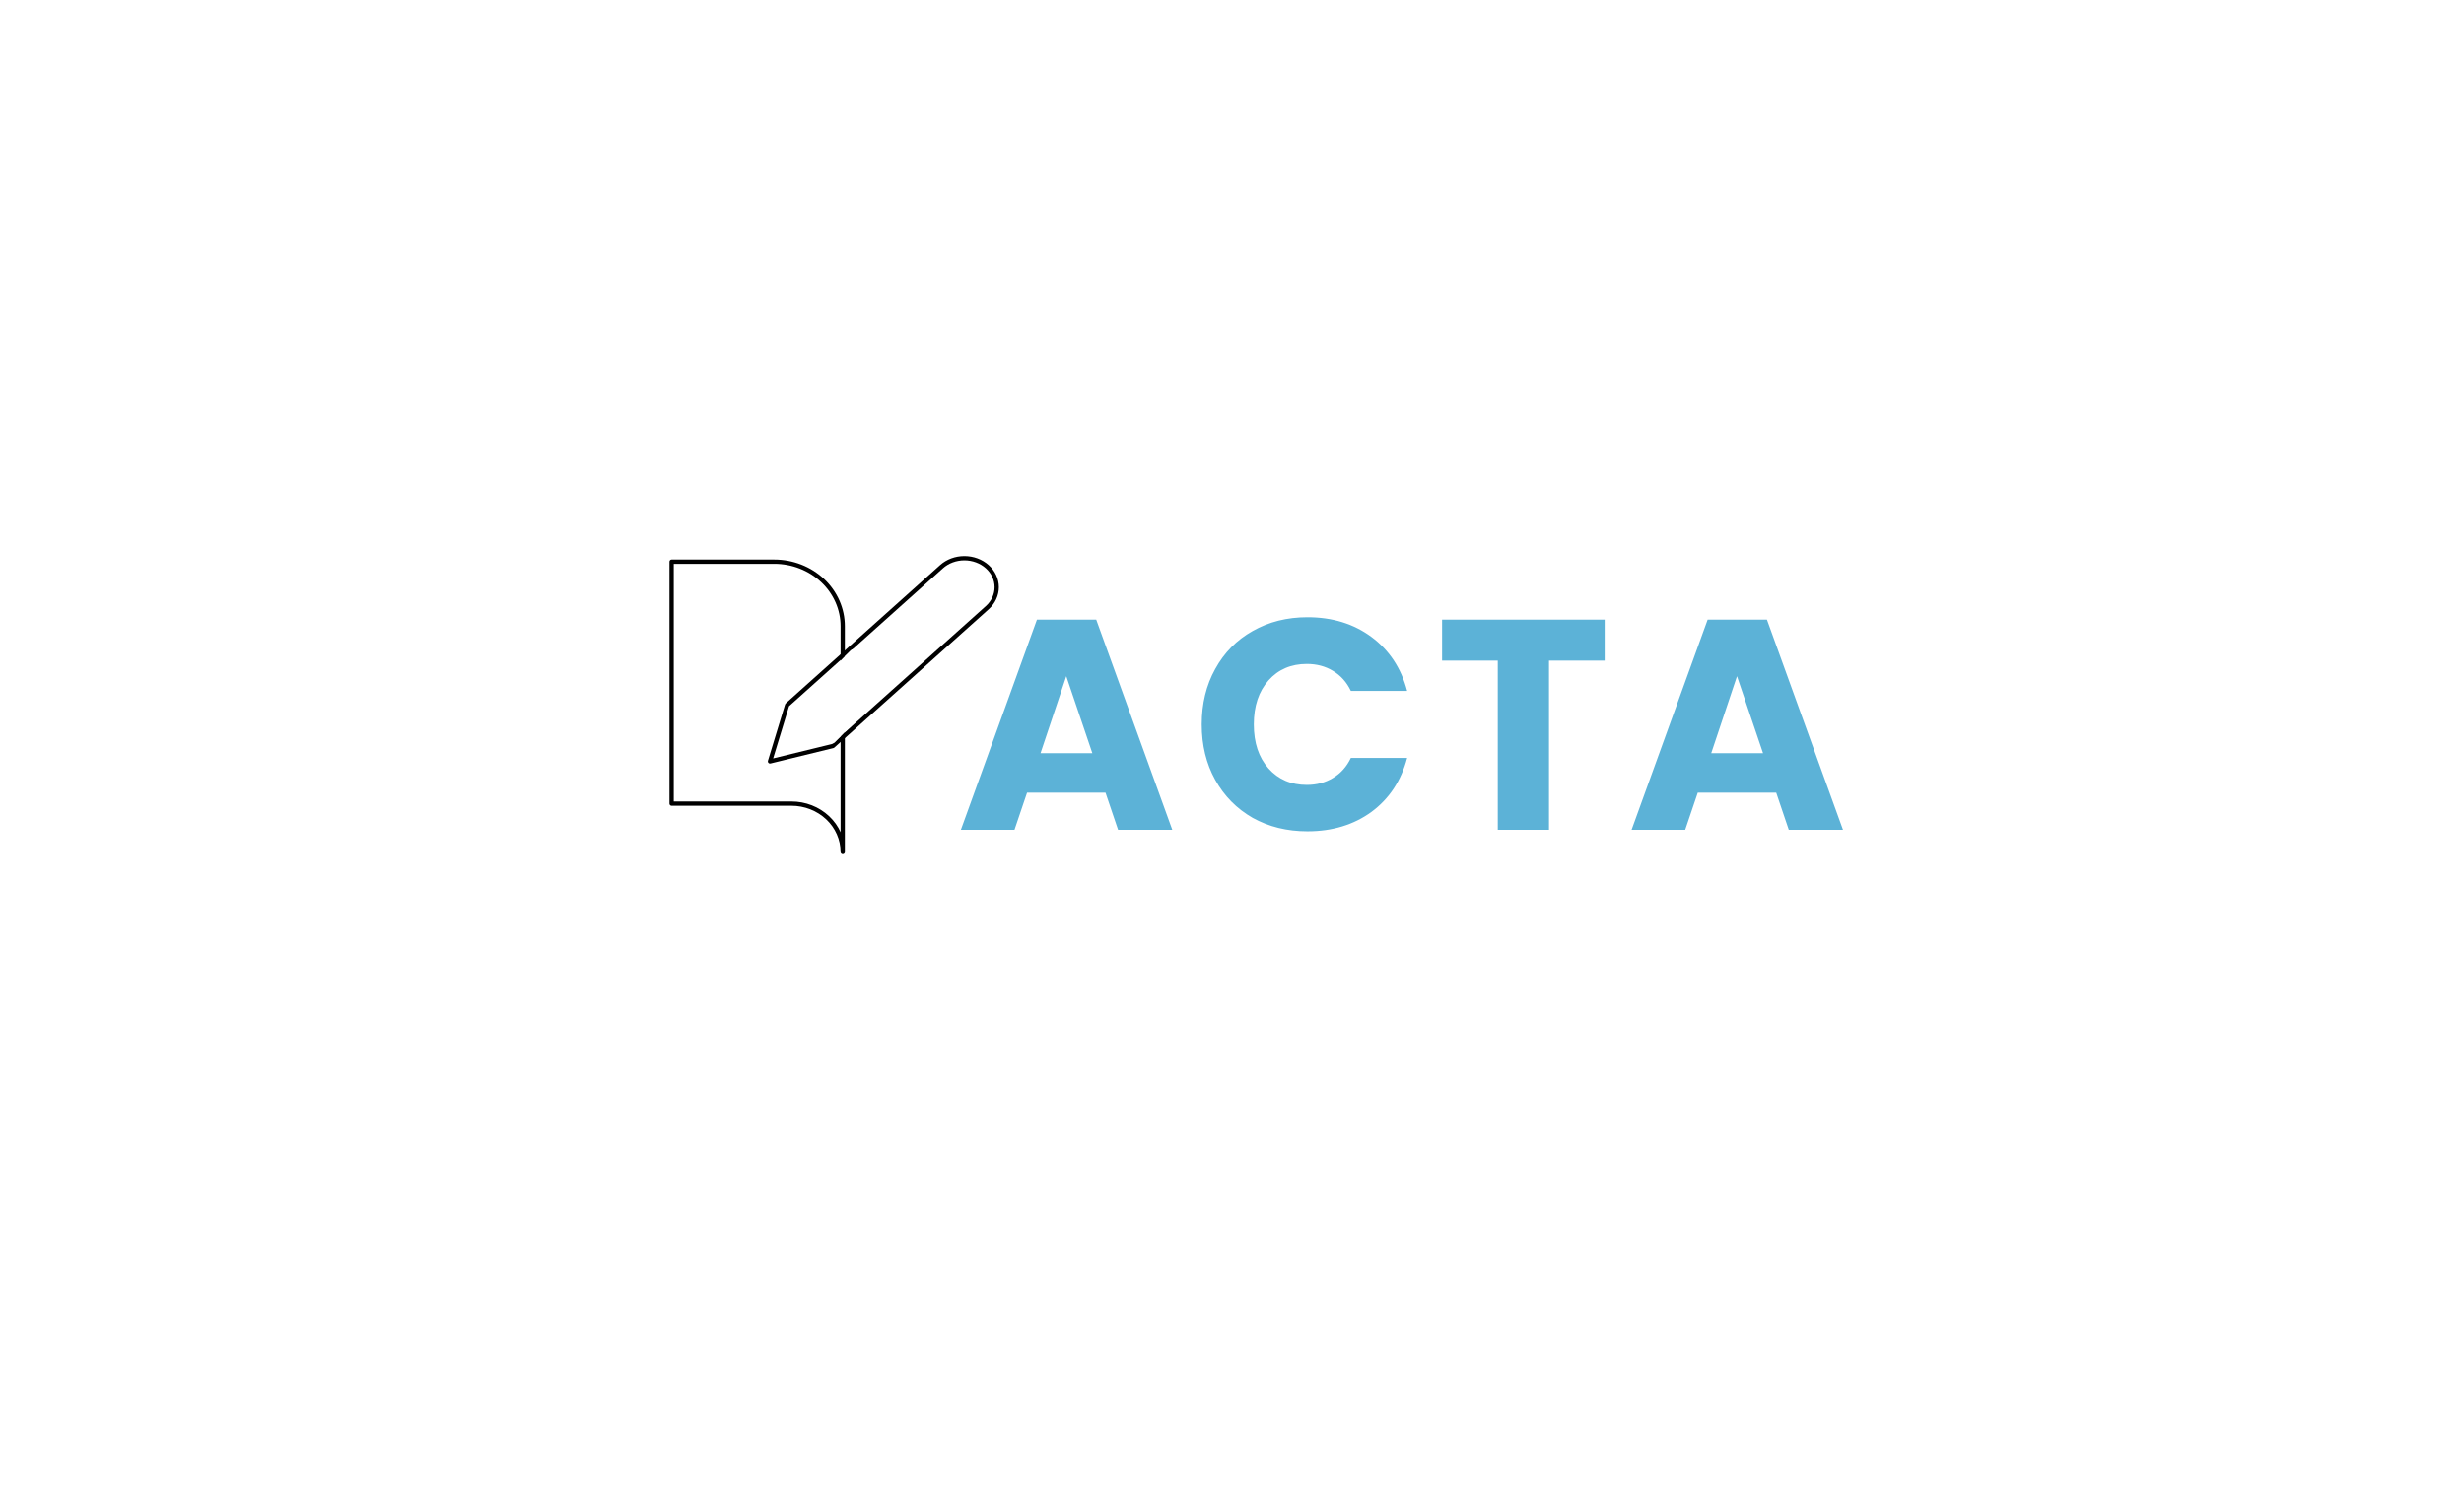 <svg width="1152" height="700" viewBox="0 0 1152 700" fill="none" xmlns="http://www.w3.org/2000/svg">
<rect width="1152" height="700" fill="white"/>
<rect width="192" height="181" transform="translate(298 240)" fill="white"/>
<path d="M314 262.625H362C370.487 262.625 378.626 265.803 384.627 271.461C390.629 277.118 394 284.791 394 292.792V398.375C394 392.374 391.471 386.62 386.971 382.377C382.47 378.134 376.365 375.75 370 375.75H314V262.625Z" stroke="black" stroke-width="2" stroke-linecap="round" stroke-linejoin="round"/>
<path d="M440.188 264.969C441.592 263.711 443.259 262.713 445.093 262.032C446.928 261.351 448.894 261 450.88 261C452.865 261 454.831 261.351 456.666 262.032C458.5 262.713 460.167 263.711 461.571 264.969C462.975 266.227 464.089 267.721 464.849 269.365C465.609 271.01 466 272.772 466 274.551C466 276.331 465.609 278.093 464.849 279.737C464.089 281.381 462.975 282.875 461.571 284.133L389.402 348.813L360 356L368.019 329.649L440.188 264.969Z" stroke="black" stroke-width="2" stroke-linecap="round" stroke-linejoin="round"/>
<path d="M386.889 315.98C386.889 315.457 387.093 314.955 387.459 314.581L397.681 304.125C398.934 302.843 401.111 303.73 401.111 305.523V335.313C401.111 335.838 400.905 336.341 400.537 336.715L390.315 347.105C389.059 348.38 386.889 347.492 386.889 345.702L386.889 315.98Z" fill="white"/>
<path d="M516.86 370.64H480.18L474.3 388H449.24L484.8 289.72H512.52L548.08 388H522.74L516.86 370.64ZM510.7 352.16L498.52 316.18L486.48 352.16H510.7ZM561.843 338.72C561.843 329.013 563.943 320.38 568.143 312.82C572.343 305.167 578.176 299.24 585.643 295.04C593.203 290.747 601.743 288.6 611.263 288.6C622.929 288.6 632.916 291.68 641.223 297.84C649.529 304 655.083 312.4 657.883 323.04H631.563C629.603 318.933 626.803 315.807 623.163 313.66C619.616 311.513 615.556 310.44 610.983 310.44C603.609 310.44 597.636 313.007 593.063 318.14C588.489 323.273 586.203 330.133 586.203 338.72C586.203 347.307 588.489 354.167 593.063 359.3C597.636 364.433 603.609 367 610.983 367C615.556 367 619.616 365.927 623.163 363.78C626.803 361.633 629.603 358.507 631.563 354.4H657.883C655.083 365.04 649.529 373.44 641.223 379.6C632.916 385.667 622.929 388.7 611.263 388.7C601.743 388.7 593.203 386.6 585.643 382.4C578.176 378.107 572.343 372.18 568.143 364.62C563.943 357.06 561.843 348.427 561.843 338.72ZM750.243 289.72V308.9H724.203V388H700.263V308.9H674.223V289.72H750.243ZM830.438 370.64H793.758L787.878 388H762.818L798.378 289.72H826.098L861.658 388H836.318L830.438 370.64ZM824.278 352.16L812.098 316.18L800.058 352.16H824.278Z" fill="#5CB2D7"/>
</svg>
